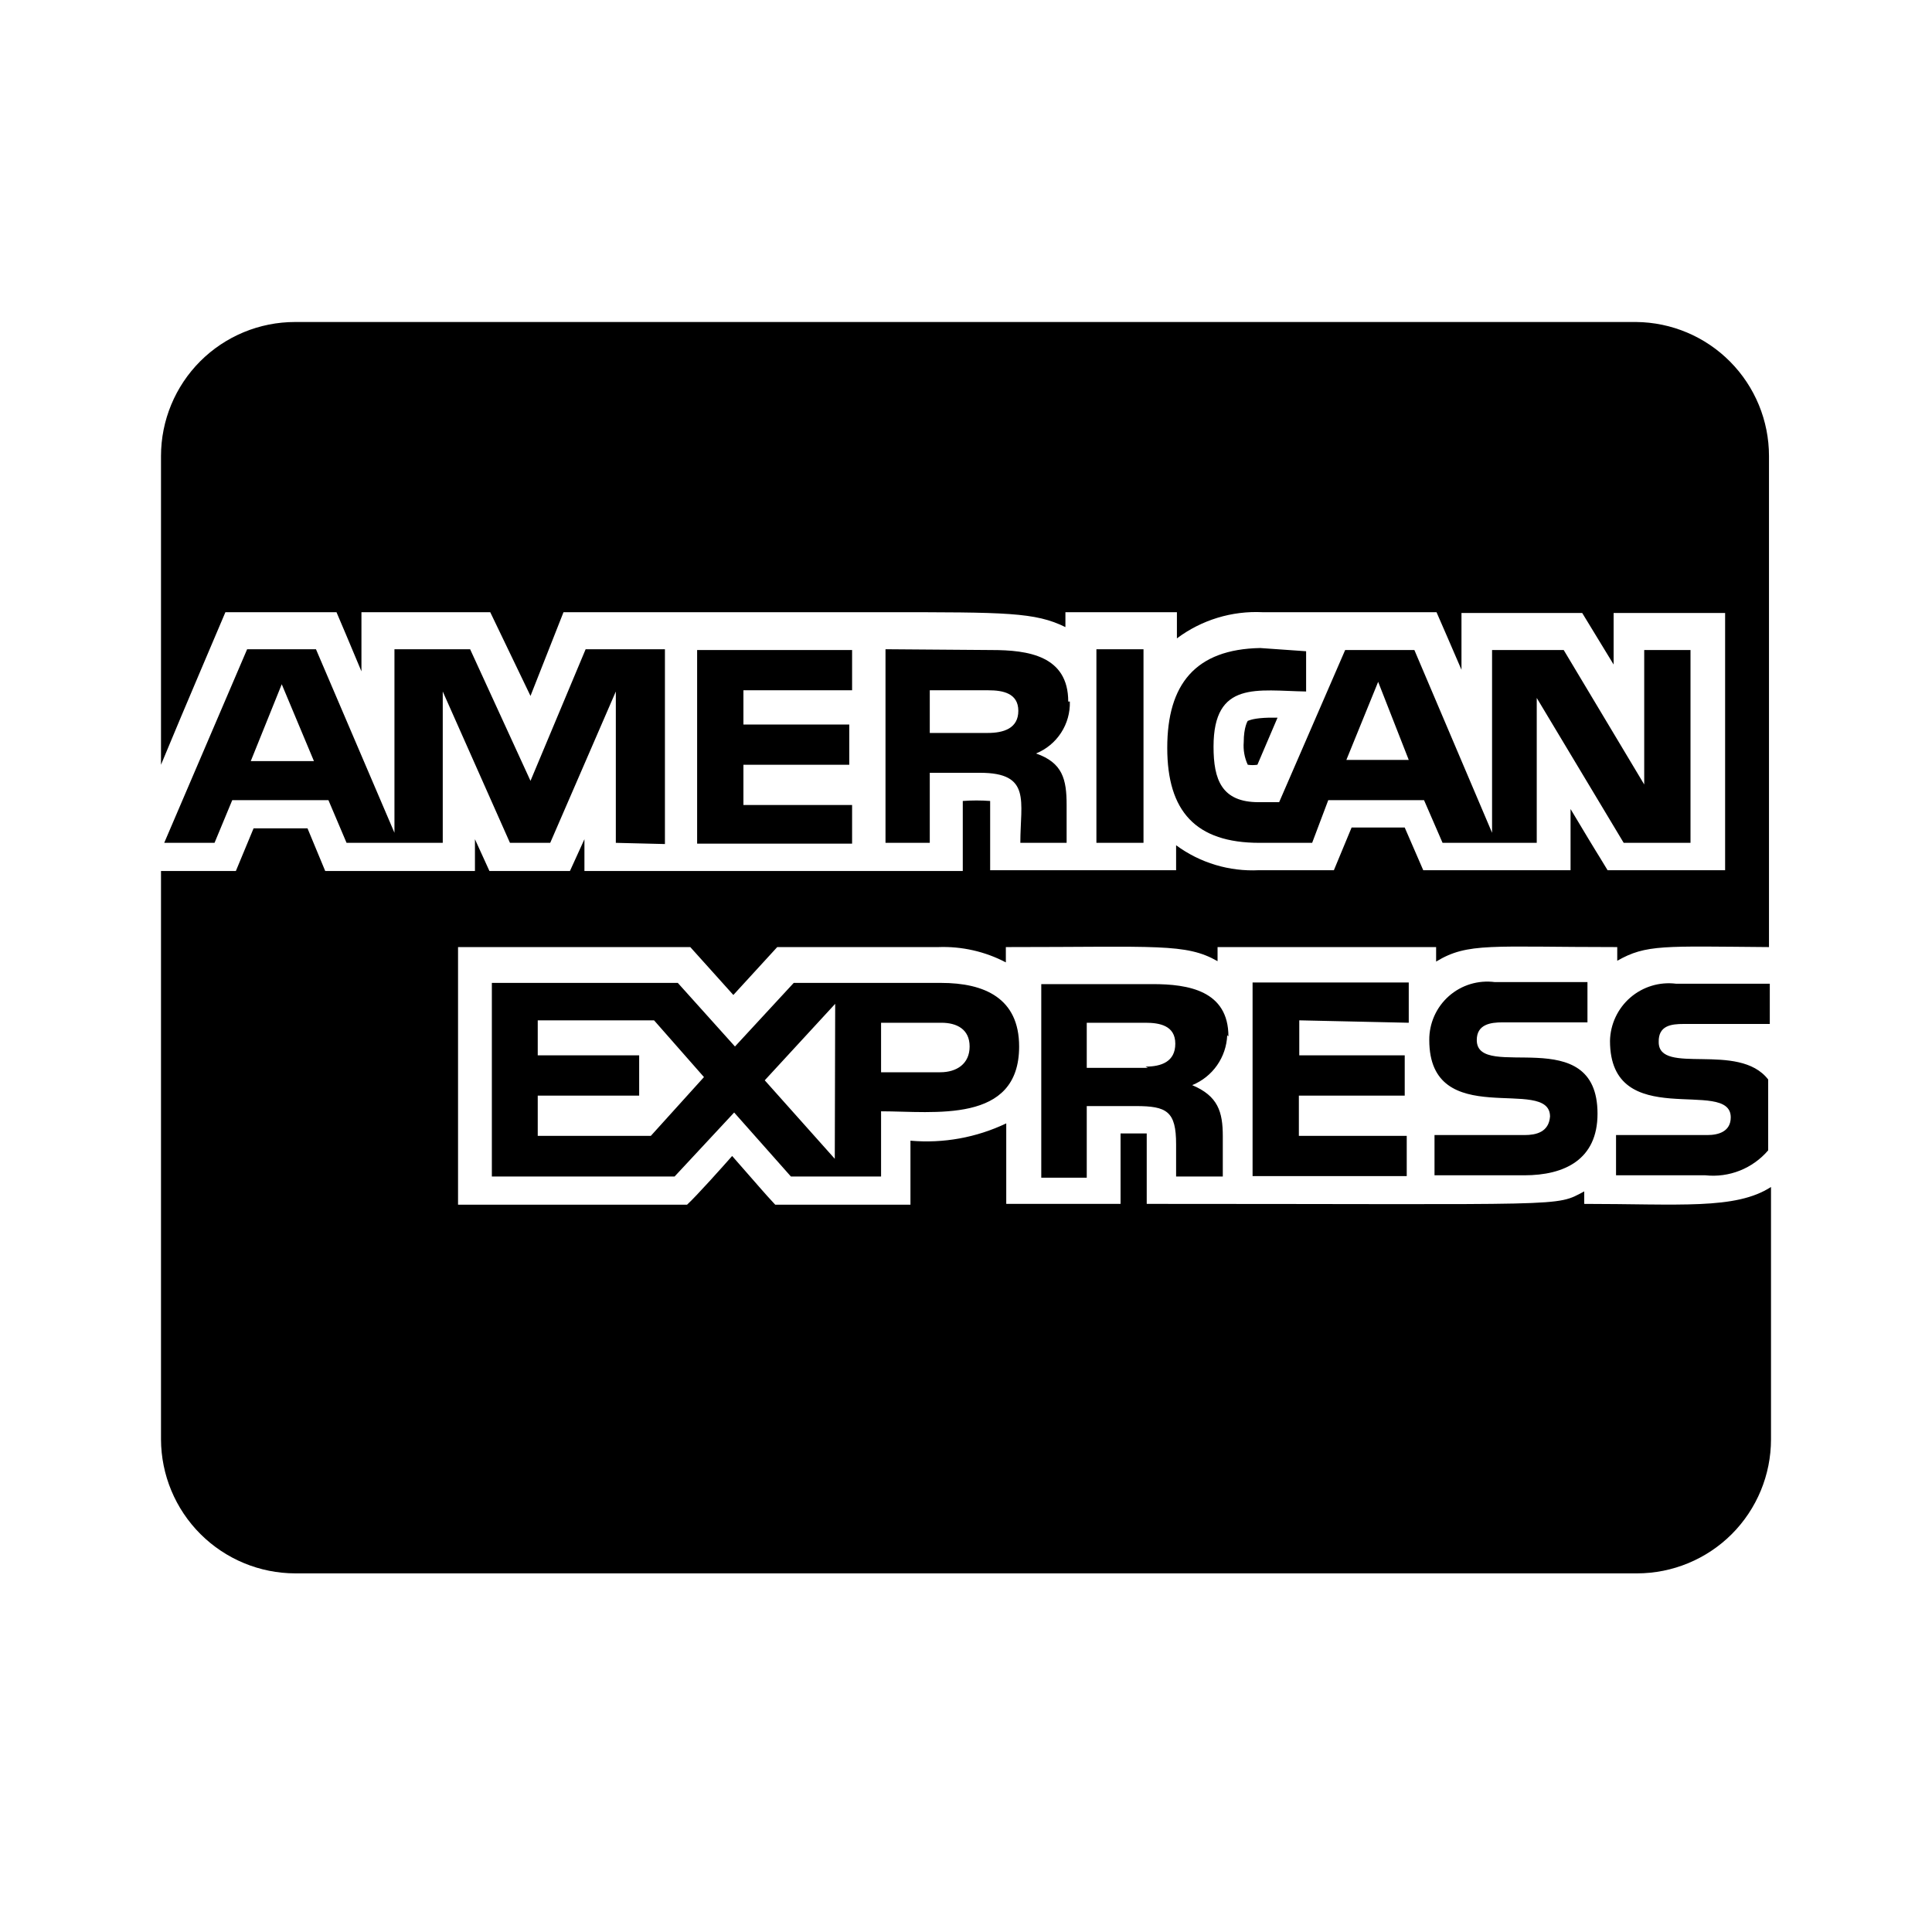 <svg width="48" height="48" viewBox="0 0 48 48" fill="none" xmlns="http://www.w3.org/2000/svg">
<path fill-rule="evenodd" clip-rule="evenodd" d="M27.24 20.94H28.41V16.13H27.24V20.94ZM34.24 16.94L35 18.88H33.45L34.24 16.94ZM31.31 16.1C29.7 16.13 29 17 29 18.58C29 20.16 29.71 20.94 31.29 20.94H32.6L33 19.88H35.38L35.84 20.94H38.18V17.34L40.34 20.94H42V16.15H40.85V19.49L38.85 16.15H37.07V20.69L35.14 16.15H33.42L31.78 19.93H31.27C30.35 19.93 30.15 19.37 30.15 18.55C30.15 16.9 31.24 17.16 32.45 17.18V16.18L31.31 16.1ZM31 17.91C31 17.91 30.9 18.06 30.9 18.44C30.885 18.632 30.919 18.825 31 19C31.08 19.012 31.16 19.012 31.24 19L31.74 17.83H31.53C31.16 17.84 31.06 17.89 31 17.91ZM35 25.41V24.41H31.12V29.22H34.95V28.22H32.27V27.22H34.9V26.22H32.28V25.35L35 25.41ZM37.93 28.2H35.64V29.2H37.87C38.87 29.2 39.69 28.81 39.69 27.67C39.69 25.36 36.69 26.89 36.69 25.84C36.69 25.45 37.03 25.4 37.33 25.4H39.44V24.4H37.14C36.936 24.373 36.728 24.39 36.53 24.45C36.333 24.51 36.151 24.612 35.997 24.748C35.842 24.885 35.719 25.053 35.635 25.241C35.551 25.43 35.508 25.634 35.51 25.84C35.51 28.13 38.51 26.71 38.51 27.74C38.48 28.13 38.16 28.2 37.88 28.2H37.93ZM43.97 25.44V24.44H41.64C41.437 24.415 41.231 24.432 41.035 24.492C40.84 24.551 40.659 24.651 40.504 24.785C40.349 24.919 40.225 25.084 40.138 25.269C40.051 25.454 40.004 25.655 40 25.86C40 28.15 43 26.75 43 27.76C43 28.11 42.7 28.2 42.42 28.2H40.15V29.2H42.37C42.661 29.231 42.955 29.191 43.227 29.083C43.498 28.975 43.74 28.802 43.93 28.58V26.82C43.2 25.87 41.21 26.73 41.21 25.89C41.2 25.48 41.52 25.44 41.83 25.44H43.97ZM39.36 29.91V29.6C38.62 29.99 39.09 29.91 28.49 29.91C28.49 28.16 28.49 28.25 28.49 28.16H27.84C27.84 29.4 27.84 28.63 27.84 29.91H25C25 29.07 25 28.85 25 27.91C24.259 28.263 23.438 28.412 22.62 28.34C22.62 29.34 22.62 28.91 22.62 29.93H19.26C18.9 29.54 19.07 29.72 18.19 28.72C17.97 28.97 17.3 29.72 17.07 29.93H11.38V23.53H17.15L18.22 24.72L19.31 23.53H23.31C23.894 23.508 24.473 23.639 24.99 23.91V23.53C28.76 23.53 29.46 23.43 30.25 23.88V23.53H35.68V23.89C36.47 23.41 37.04 23.53 40.18 23.53V23.87C40.9 23.46 41.33 23.51 43.95 23.53V11.33C43.95 10.452 43.603 9.61 42.985 8.986C42.367 8.362 41.528 8.008 40.65 8H7.33C6.447 8 5.6 8.351 4.975 8.975C4.351 9.6 4 10.447 4 11.33V19C4.65 17.43 5.37 15.76 5.6 15.21H8.36C8.66 15.91 8.47 15.47 8.98 16.68V15.21H12.18L13.18 17.29L14 15.21H22C25 15.21 25.72 15.21 26.47 15.58V15.21H29.24V15.86C29.852 15.402 30.606 15.172 31.37 15.21H33.29C33.29 15.21 33.42 15.21 33.45 15.21H35.69C35.99 15.89 35.87 15.63 36.31 16.64V15.23H39.31L40.09 16.51V15.23H42.86V21.62H39.94C39.56 20.99 39.84 21.47 39.02 20.1V21.62H35.36L34.9 20.56H33.58L33.14 21.62H31.28C30.542 21.657 29.814 21.438 29.22 21V21.62H24.6C24.6 20.62 24.6 19.9 24.6 19.9C24.374 19.883 24.146 19.883 23.92 19.9V21.64H14.52V20.85L14.16 21.64H12.16L11.8 20.85V21.64H8.08L7.64 20.58H6.3L5.86 21.64H4V35.76C4.003 36.644 4.356 37.491 4.982 38.115C5.608 38.739 6.456 39.09 7.34 39.09H40.67C41.553 39.09 42.4 38.739 43.025 38.115C43.649 37.49 44 36.643 44 35.76V29.49C43.12 30.06 41.73 29.91 39.31 29.91H39.36ZM6.23 18.91L7 17L7.8 18.91H6.23ZM16.52 20.97V16.13H14.55L13.18 19.4L11.68 16.13H9.8V20.69L7.85 16.13H6.14L4.08 20.94H5.33L5.77 19.88H8.16L8.61 20.94H11V17.18L12.67 20.94H13.67L15.3 17.18V20.94L16.52 20.97ZM28.52 26.53H27V25.41H28.46C28.81 25.41 29.2 25.48 29.2 25.93C29.2 26.38 28.85 26.5 28.46 26.5L28.52 26.53ZM30.52 25.75C30.52 24.61 29.52 24.45 28.64 24.45H25.87V29.26H27V27.48H28.22C28.99 27.48 29.22 27.61 29.22 28.43V29.23H30.38V28.23C30.38 27.62 30.26 27.23 29.62 26.96C29.869 26.858 30.083 26.688 30.237 26.468C30.391 26.248 30.479 25.988 30.49 25.72L30.52 25.75ZM21.17 17.15V16.15H17.32V20.96H21.17V20H18.47V19H21.1V18H18.47V17.15H21.17ZM23.36 26.64H21.89V25.41H23.39C23.77 25.41 24.09 25.57 24.09 26C24.09 26.43 23.77 26.64 23.36 26.64ZM20.74 28.79L19 26.84L20.75 24.94L20.74 28.79ZM16.17 28.22H13.36V27.22H15.88V26.22H13.36V25.35H16.25L17.49 26.76L16.17 28.22ZM23.38 24.42H19.72L18.26 26L16.84 24.42H12.22V29.23H16.76L18.24 27.64L19.65 29.23H21.89V27.61C23.21 27.61 25.32 27.93 25.32 26C25.32 24.8 24.46 24.42 23.38 24.42ZM24.54 18.21H23.1V17.15H24.56C24.91 17.15 25.3 17.22 25.3 17.66C25.3 18.1 24.93 18.21 24.54 18.21ZM26.54 17.43C26.54 16.29 25.54 16.15 24.64 16.15L22 16.13V20.94H23.1V19.2H24.35C25.63 19.2 25.35 19.91 25.35 20.94H26.5V20C26.5 19.36 26.4 18.95 25.74 18.72C25.995 18.616 26.212 18.437 26.362 18.206C26.512 17.976 26.588 17.705 26.58 17.43H26.54Z" fill="black"/>
</svg>
